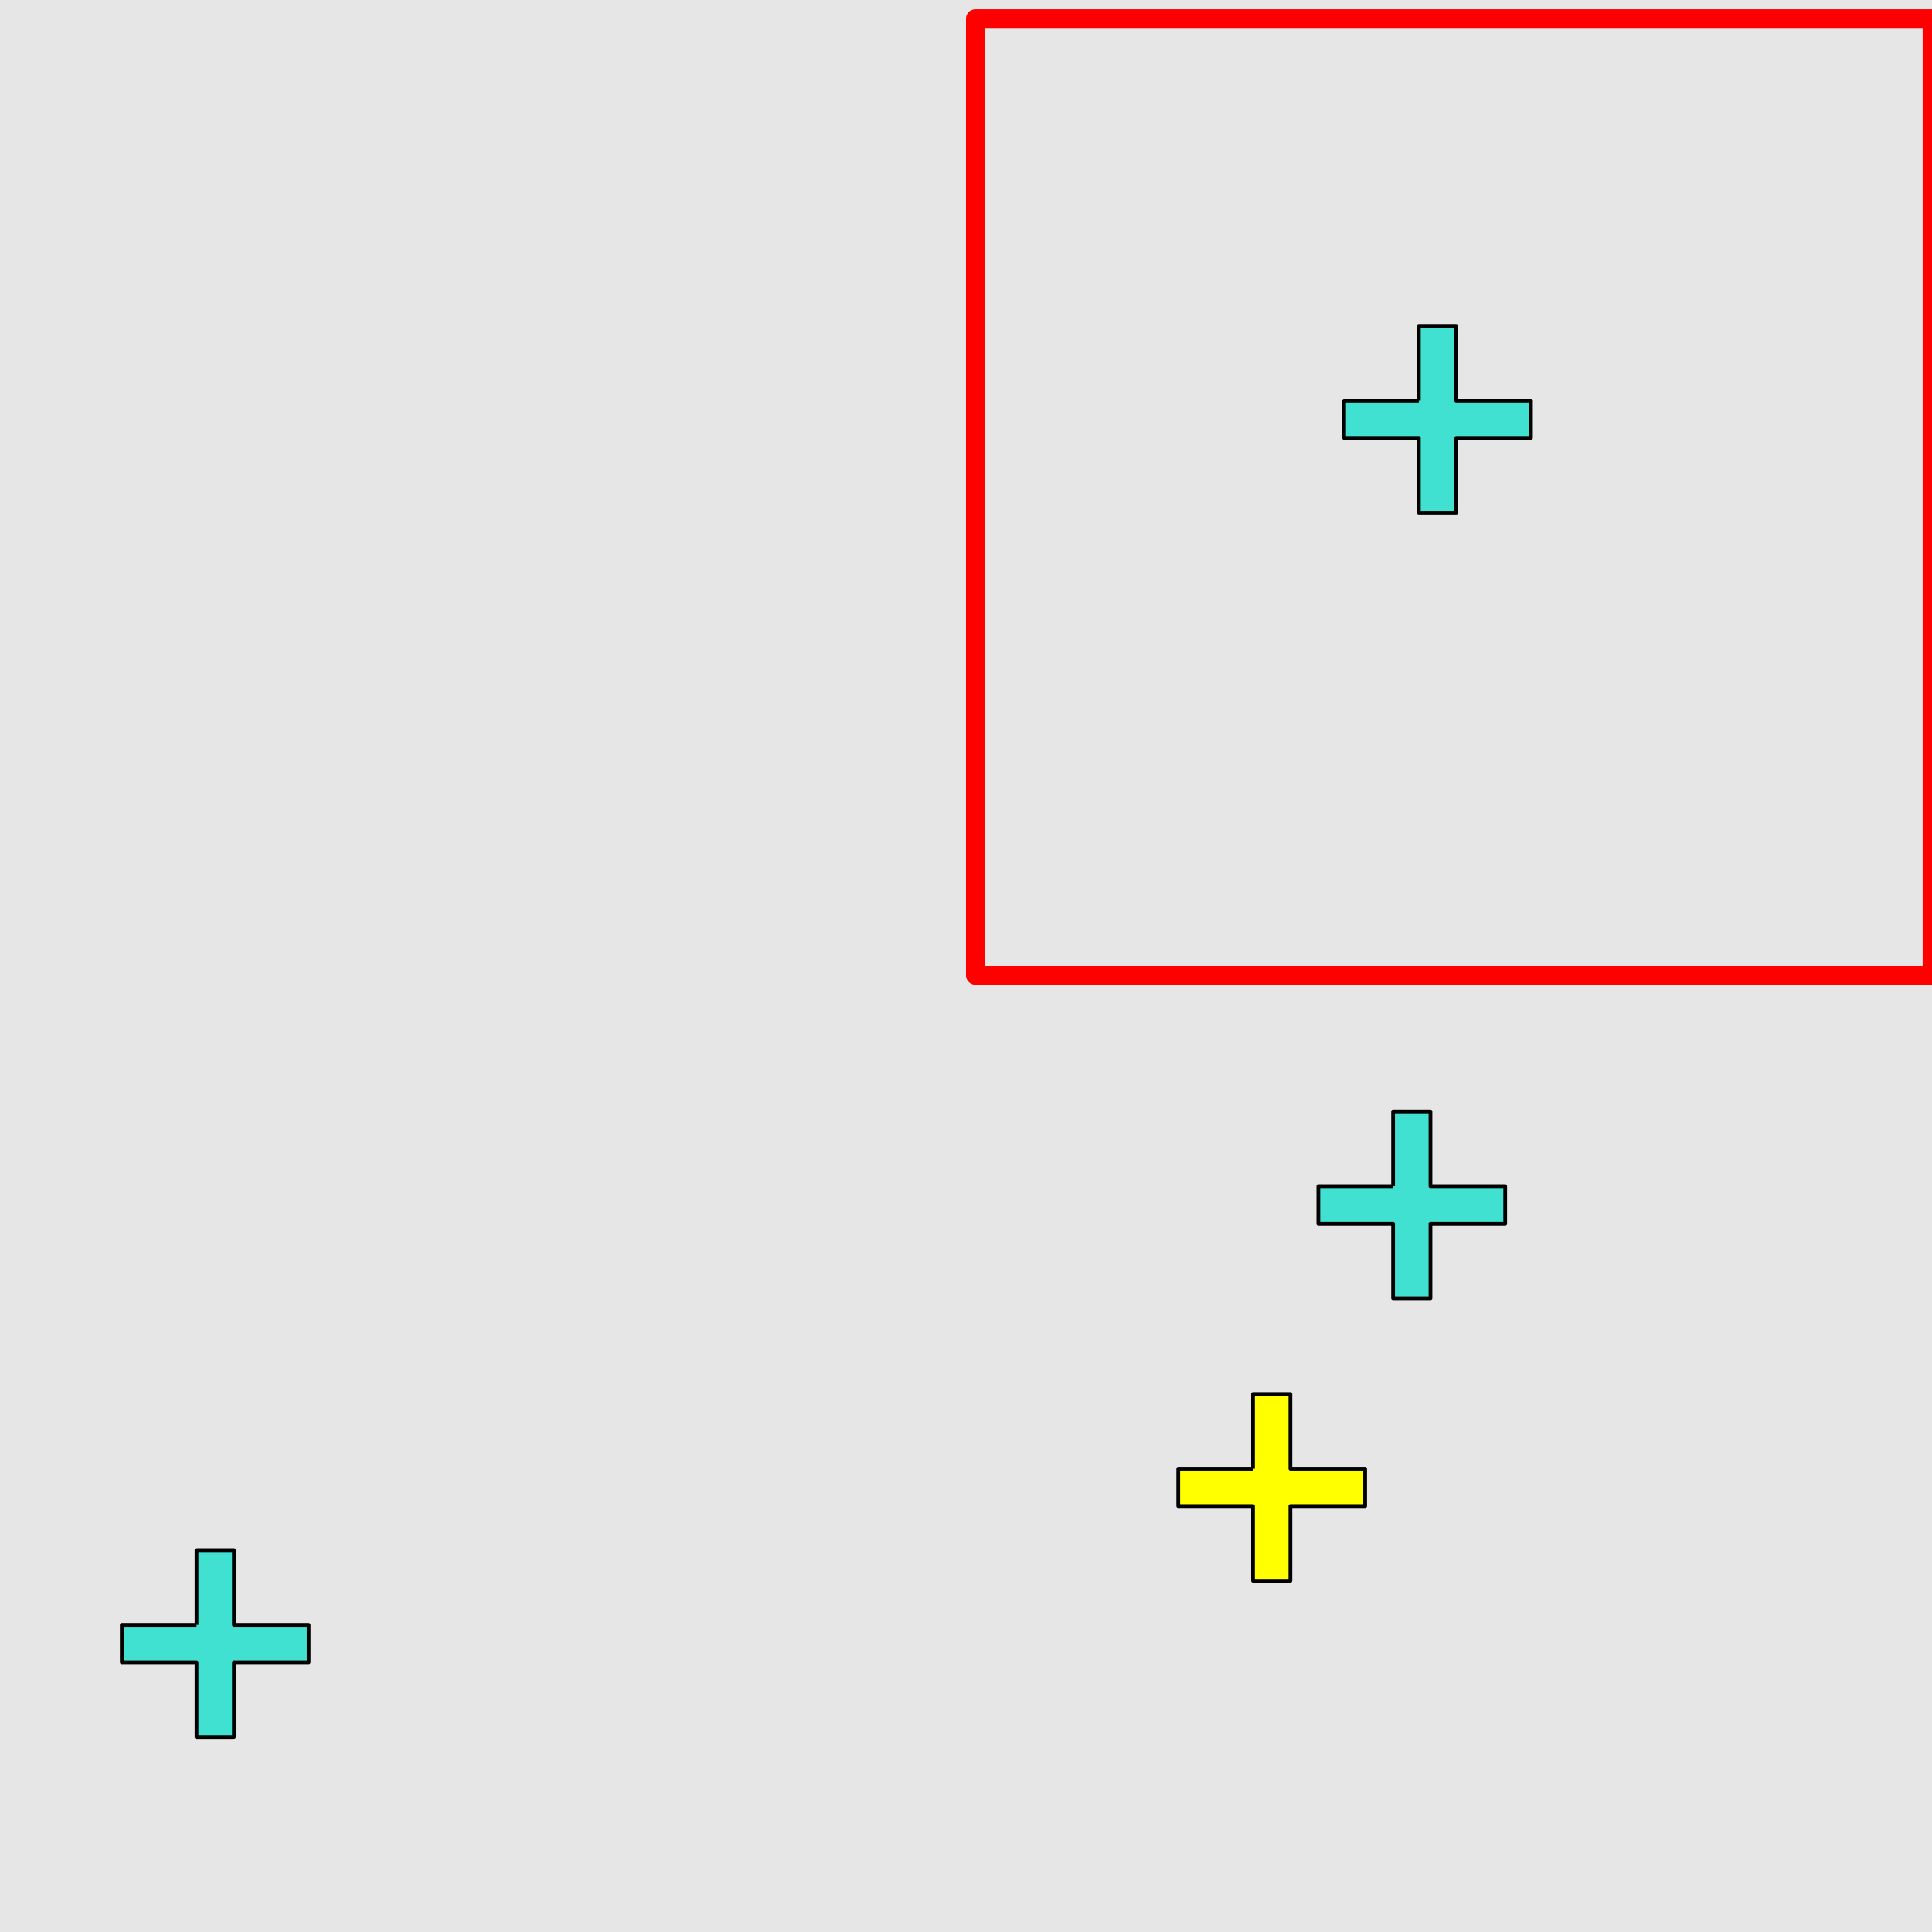 <?xml version="1.0" encoding="UTF-8"?>
<svg xmlns="http://www.w3.org/2000/svg" xmlns:xlink="http://www.w3.org/1999/xlink" width="517pt" height="517pt" viewBox="0 0 517 517" version="1.1">
<g id="surface771">
<rect x="0" y="0" width="517" height="517" style="fill:rgb(90%,90%,90%);fill-opacity:1;stroke:none;"/>
<path style="fill:none;stroke-width:5;stroke-linecap:butt;stroke-linejoin:round;stroke:rgb(100%,0%,0%);stroke-opacity:1;stroke-miterlimit:10;" d="M 261 5 L 517 5 L 517 261 L 261 261 Z M 261 5 "/>
<path style="fill-rule:nonzero;fill:rgb(25%,88%,82%);fill-opacity:1;stroke-width:1;stroke-linecap:butt;stroke-linejoin:round;stroke:rgb(0%,0%,0%);stroke-opacity:1;stroke-miterlimit:10;" d="M 379.676 107.207 L 359.676 107.207 L 359.676 117.207 L 379.676 117.207 L 379.676 137.207 L 389.676 137.207 L 389.676 117.207 L 409.676 117.207 L 409.676 107.207 L 389.676 107.207 L 389.676 87.207 L 379.676 87.207 L 379.676 107.207 "/>
<path style="fill-rule:nonzero;fill:rgb(100%,100%,0%);fill-opacity:1;stroke-width:1;stroke-linecap:butt;stroke-linejoin:round;stroke:rgb(0%,0%,0%);stroke-opacity:1;stroke-miterlimit:10;" d="M 335.305 393.027 L 315.305 393.027 L 315.305 403.027 L 335.305 403.027 L 335.305 423.027 L 345.305 423.027 L 345.305 403.027 L 365.305 403.027 L 365.305 393.027 L 345.305 393.027 L 345.305 373.027 L 335.305 373.027 L 335.305 393.027 "/>
<path style="fill-rule:nonzero;fill:rgb(25%,88%,82%);fill-opacity:1;stroke-width:1;stroke-linecap:butt;stroke-linejoin:round;stroke:rgb(0%,0%,0%);stroke-opacity:1;stroke-miterlimit:10;" d="M 372.785 317.426 L 352.785 317.426 L 352.785 327.426 L 372.785 327.426 L 372.785 347.426 L 382.785 347.426 L 382.785 327.426 L 402.785 327.426 L 402.785 317.426 L 382.785 317.426 L 382.785 297.426 L 372.785 297.426 L 372.785 317.426 "/>
<path style="fill-rule:nonzero;fill:rgb(25%,88%,82%);fill-opacity:1;stroke-width:1;stroke-linecap:butt;stroke-linejoin:round;stroke:rgb(0%,0%,0%);stroke-opacity:1;stroke-miterlimit:10;" d="M 52.59 434.824 L 32.59 434.824 L 32.59 444.824 L 52.59 444.824 L 52.59 464.824 L 62.59 464.824 L 62.59 444.824 L 82.59 444.824 L 82.59 434.824 L 62.59 434.824 L 62.59 414.824 L 52.59 414.824 L 52.59 434.824 "/>
</g>
</svg>
